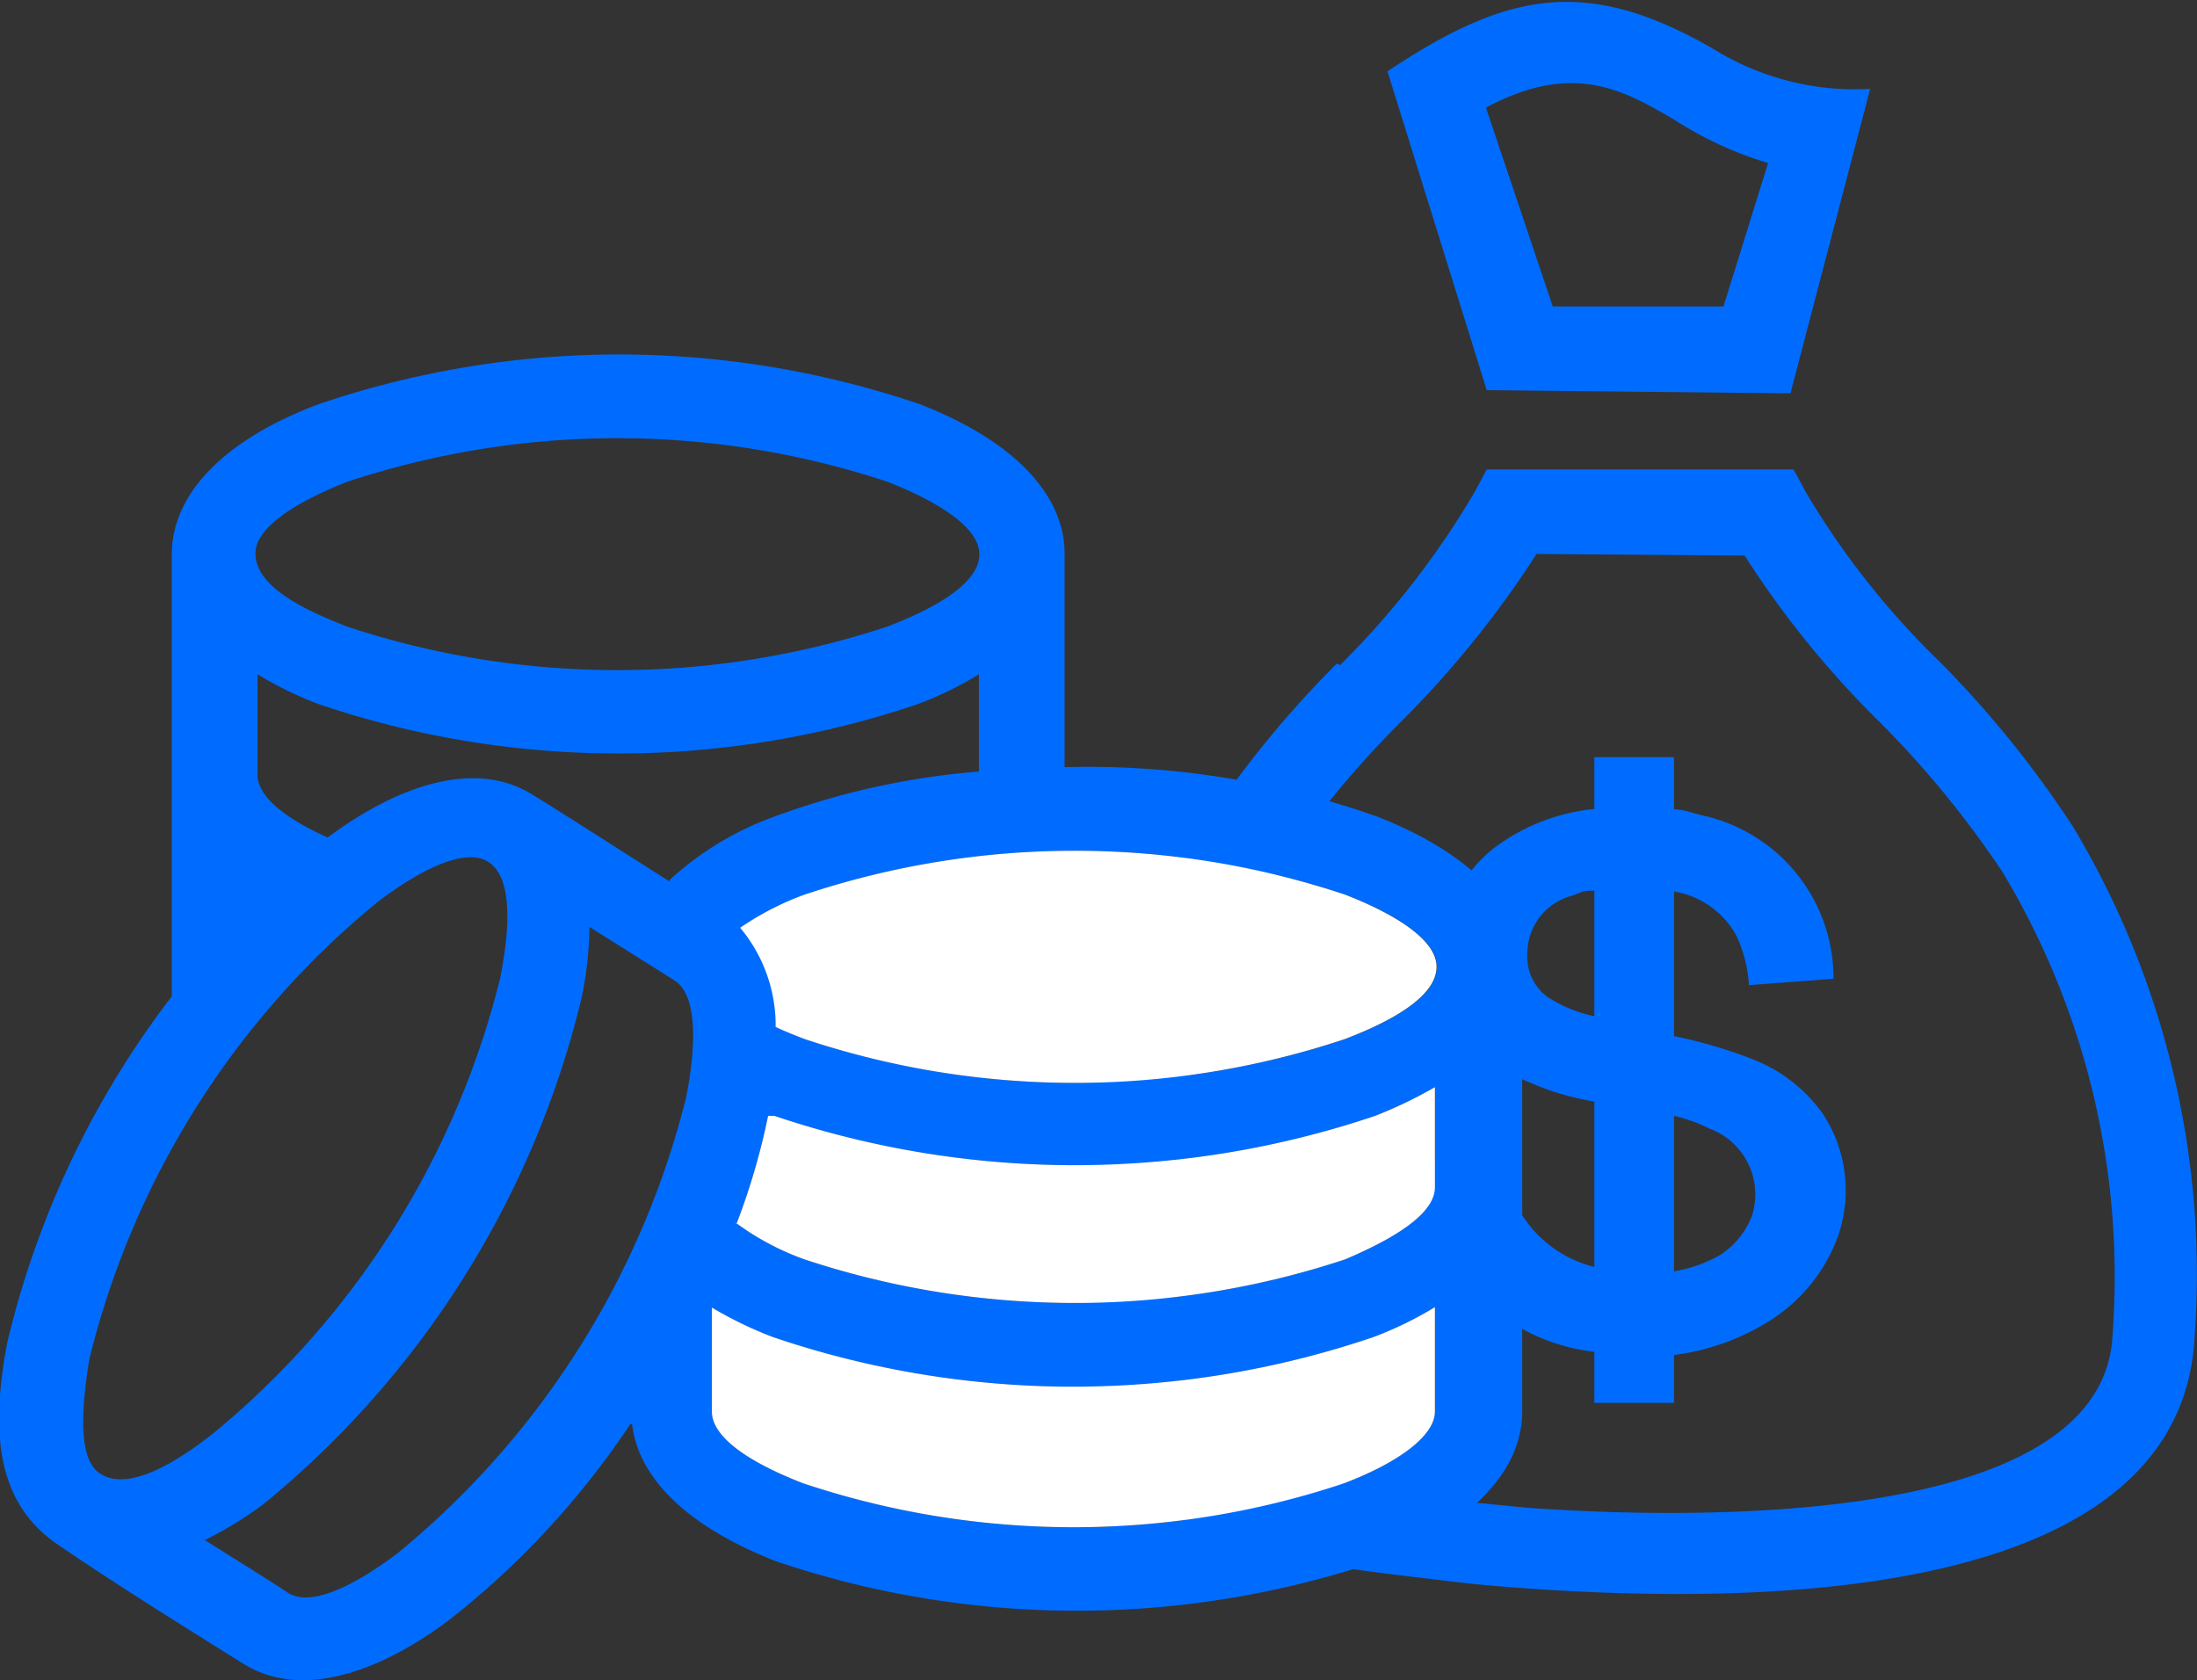 <svg xmlns="http://www.w3.org/2000/svg" viewBox="0 0 55.12 42.16"><rect x="0" y="0" width="55.12" height="42.16" fill="#333333" stroke="none"/><defs><style>.cls-1{fill:#006cff;}.cls-2{fill:#fff;}</style></defs><title>Asset 7</title><g id="Layer_2" data-name="Layer 2"><g id="Layer_1-2" data-name="Layer 1"><path class="cls-1" d="M37.72,29A3,3,0,0,0,40,31.79V27.64a6.68,6.68,0,0,1-1.67-.5,3.42,3.42,0,0,1-1.21-5.53,3.16,3.16,0,0,1,.43-.38A5,5,0,0,1,40,20.3V19H42v1.31c.22,0,.44.08.66.14A4.18,4.18,0,0,1,46,24.56l-2.12.16a3.48,3.48,0,0,0-.31-1.23A2.19,2.19,0,0,0,42,22.37V26a11.86,11.86,0,0,1,2,.59,3.86,3.86,0,0,1,1.74,1.37,4.31,4.31,0,0,1,.26.47A3.53,3.53,0,0,1,46.12,31a4.21,4.21,0,0,1-1.67,2.11A5.91,5.91,0,0,1,42,34V35.2H40V33.92a4.86,4.86,0,0,1-4.32-4.77L37.72,29Zm.83-15.1a25.17,25.17,0,0,1-3.4,4.21,24.46,24.46,0,0,0-3.08,3.74,18.4,18.4,0,0,0-2.36,5.71,20.8,20.8,0,0,0-.4,6.09c.23,3.42,4.41,3.62,7.14,4l1.82.18c3,.22,14.46.77,14.73-4.31a19.73,19.73,0,0,0-2.76-11.64,24.71,24.71,0,0,0-3.08-3.76,24,24,0,0,1-3.39-4.18ZM37.3,9.79l-2.49-8c3-2,5-2.4,8.18-.56a6.74,6.74,0,0,0,3.93,1l-2,7.64Zm1.61-2.1h4.33l1.12-3.6A9.13,9.13,0,0,1,42,3c-1.27-.74-2.53-1.47-4.72-.3l1.68,5Zm-5.29,9A21.21,21.21,0,0,0,37,12.34l.3-.56H45l.3.56a20.34,20.34,0,0,0,3.38,4.28A26.24,26.24,0,0,1,52,20.73a21.83,21.83,0,0,1,3.06,12.82c-.37,7-12.1,6.65-17,6.29-.66-.05-1.3-.11-1.92-.19-3.9-.47-8.63-.83-9-5.89a22.87,22.87,0,0,1,.46-6.69,20.22,20.22,0,0,1,2.62-6.35,25.75,25.75,0,0,1,3.32-4.07ZM42,31.9h0a3.41,3.41,0,0,0,1.19-.43,2.07,2.07,0,0,0,.76-.95,1.76,1.76,0,0,0-1.06-2.2A3.94,3.94,0,0,0,42,28V31.9ZM40,22.35l-.13,0c-.14,0-.28.07-.41.12a1.5,1.5,0,0,0-1.14,1.42A1.27,1.27,0,0,0,38.8,25,3.5,3.5,0,0,0,40,25.5V22.35Z"/><path class="cls-1" d="M15.81,35.74h0a21.05,21.05,0,0,1-4.58,4.94c-1.93,1.43-3.79,1.9-5.12,1.07s-3.21-2-4.67-3S-.27,36.07.18,33.7A23,23,0,0,1,4.31,25V13.9C4.32,12.34,5.7,11,8,10.14a23.42,23.42,0,0,1,15.07,0c2.25.87,3.64,2.2,3.64,3.76v5.35a21.73,21.73,0,0,1,7.84,1.24c2.25.88,3.64,2.2,3.64,3.77V35.42c0,1.56-1.39,2.88-3.64,3.76a23.56,23.56,0,0,1-15.07,0c-2.1-.82-3.45-2-3.62-3.44Zm2.66-5.05a6.67,6.67,0,0,0,1.71.91,21.57,21.57,0,0,0,13.57,0C35.16,31,36,30.4,36,29.79c0-.84,0-1.68,0-2.51h0A11.05,11.05,0,0,1,34.5,28a23.56,23.56,0,0,1-15.07,0L19.27,28a17,17,0,0,1-.8,2.73Zm1-4.92c.28.13.54.23.72.3a21.43,21.43,0,0,0,13.57,0c.59-.23,2.31-.91,2.29-1.82,0-.61-.88-1.25-2.29-1.8a21.43,21.43,0,0,0-13.57,0,7.24,7.24,0,0,0-1.61.83,3.82,3.82,0,0,1,.89,2.49ZM16.8,22.08a7.79,7.79,0,0,1,2.63-1.59,19.22,19.22,0,0,1,5.13-1.13c0-.81,0-1.63,0-2.44h0a8.83,8.83,0,0,1-1.54.75A23.42,23.42,0,0,1,8,17.67a9.19,9.19,0,0,1-1.54-.75c0,.84,0,1.69,0,2.52,0,.53.66,1.08,1.75,1.57L8.24,21c1.94-1.43,3.79-1.89,5.12-1.06,1.08.67,2.29,1.45,3.44,2.18ZM5.31,36a21.48,21.48,0,0,0,7.24-11.46c.12-.63.46-2.45-.31-2.92-.52-.32-1.53.08-2.75,1A21.42,21.42,0,0,0,2.24,34.11C2,35.6,2,36.7,2.55,37c.8.47,2.19-.56,2.76-1ZM5.1,38.62c.71.45,1.43.89,2.13,1.35.52.33,1.52-.07,2.75-1a21.48,21.48,0,0,0,7.24-11.46c.29-1.5.22-2.58-.3-2.91l-2.13-1.34h0A9.61,9.61,0,0,1,14.6,25a23.48,23.48,0,0,1-8,12.75,9.62,9.62,0,0,1-1.45.89ZM36,32.8a9.19,9.19,0,0,1-1.54.75,23.42,23.42,0,0,1-15.07,0,9.9,9.9,0,0,1-1.53-.74c0,1.06,0,2.2,0,2.61,0,.62.87,1.25,2.29,1.8a21.43,21.43,0,0,0,13.57,0C35.16,36.67,36,36,36,35.42V32.8ZM8.7,15.72a21.57,21.57,0,0,0,13.57,0c.59-.23,2.32-.92,2.3-1.82,0-.61-.88-1.25-2.3-1.81a21.54,21.54,0,0,0-13.56,0c-1.42.56-2.32,1.2-2.3,1.81,0,.94,1.65,1.56,2.29,1.82Z"/><path class="cls-2" d="M18.47,30.69a6.67,6.67,0,0,0,1.71.91,21.57,21.57,0,0,0,13.57,0C35.16,31,36,30.4,36,29.79c0-.84,0-1.68,0-2.51h0A11.05,11.05,0,0,1,34.5,28a23.56,23.56,0,0,1-15.07,0L19.27,28a17,17,0,0,1-.8,2.73Z"/><path class="cls-2" d="M19.46,25.77c.28.13.54.23.72.3a21.43,21.43,0,0,0,13.57,0c.59-.23,2.31-.91,2.29-1.82,0-.61-.88-1.25-2.29-1.8a21.43,21.43,0,0,0-13.57,0,7.24,7.24,0,0,0-1.61.83,3.82,3.82,0,0,1,.89,2.49Z"/><path class="cls-2" d="M36,32.8a9.19,9.19,0,0,1-1.54.75,23.42,23.42,0,0,1-15.07,0,9.9,9.9,0,0,1-1.53-.74c0,1.06,0,2.2,0,2.61,0,.62.87,1.25,2.29,1.8a21.43,21.43,0,0,0,13.57,0C35.16,36.67,36,36,36,35.42V32.8Z"/></g></g></svg>